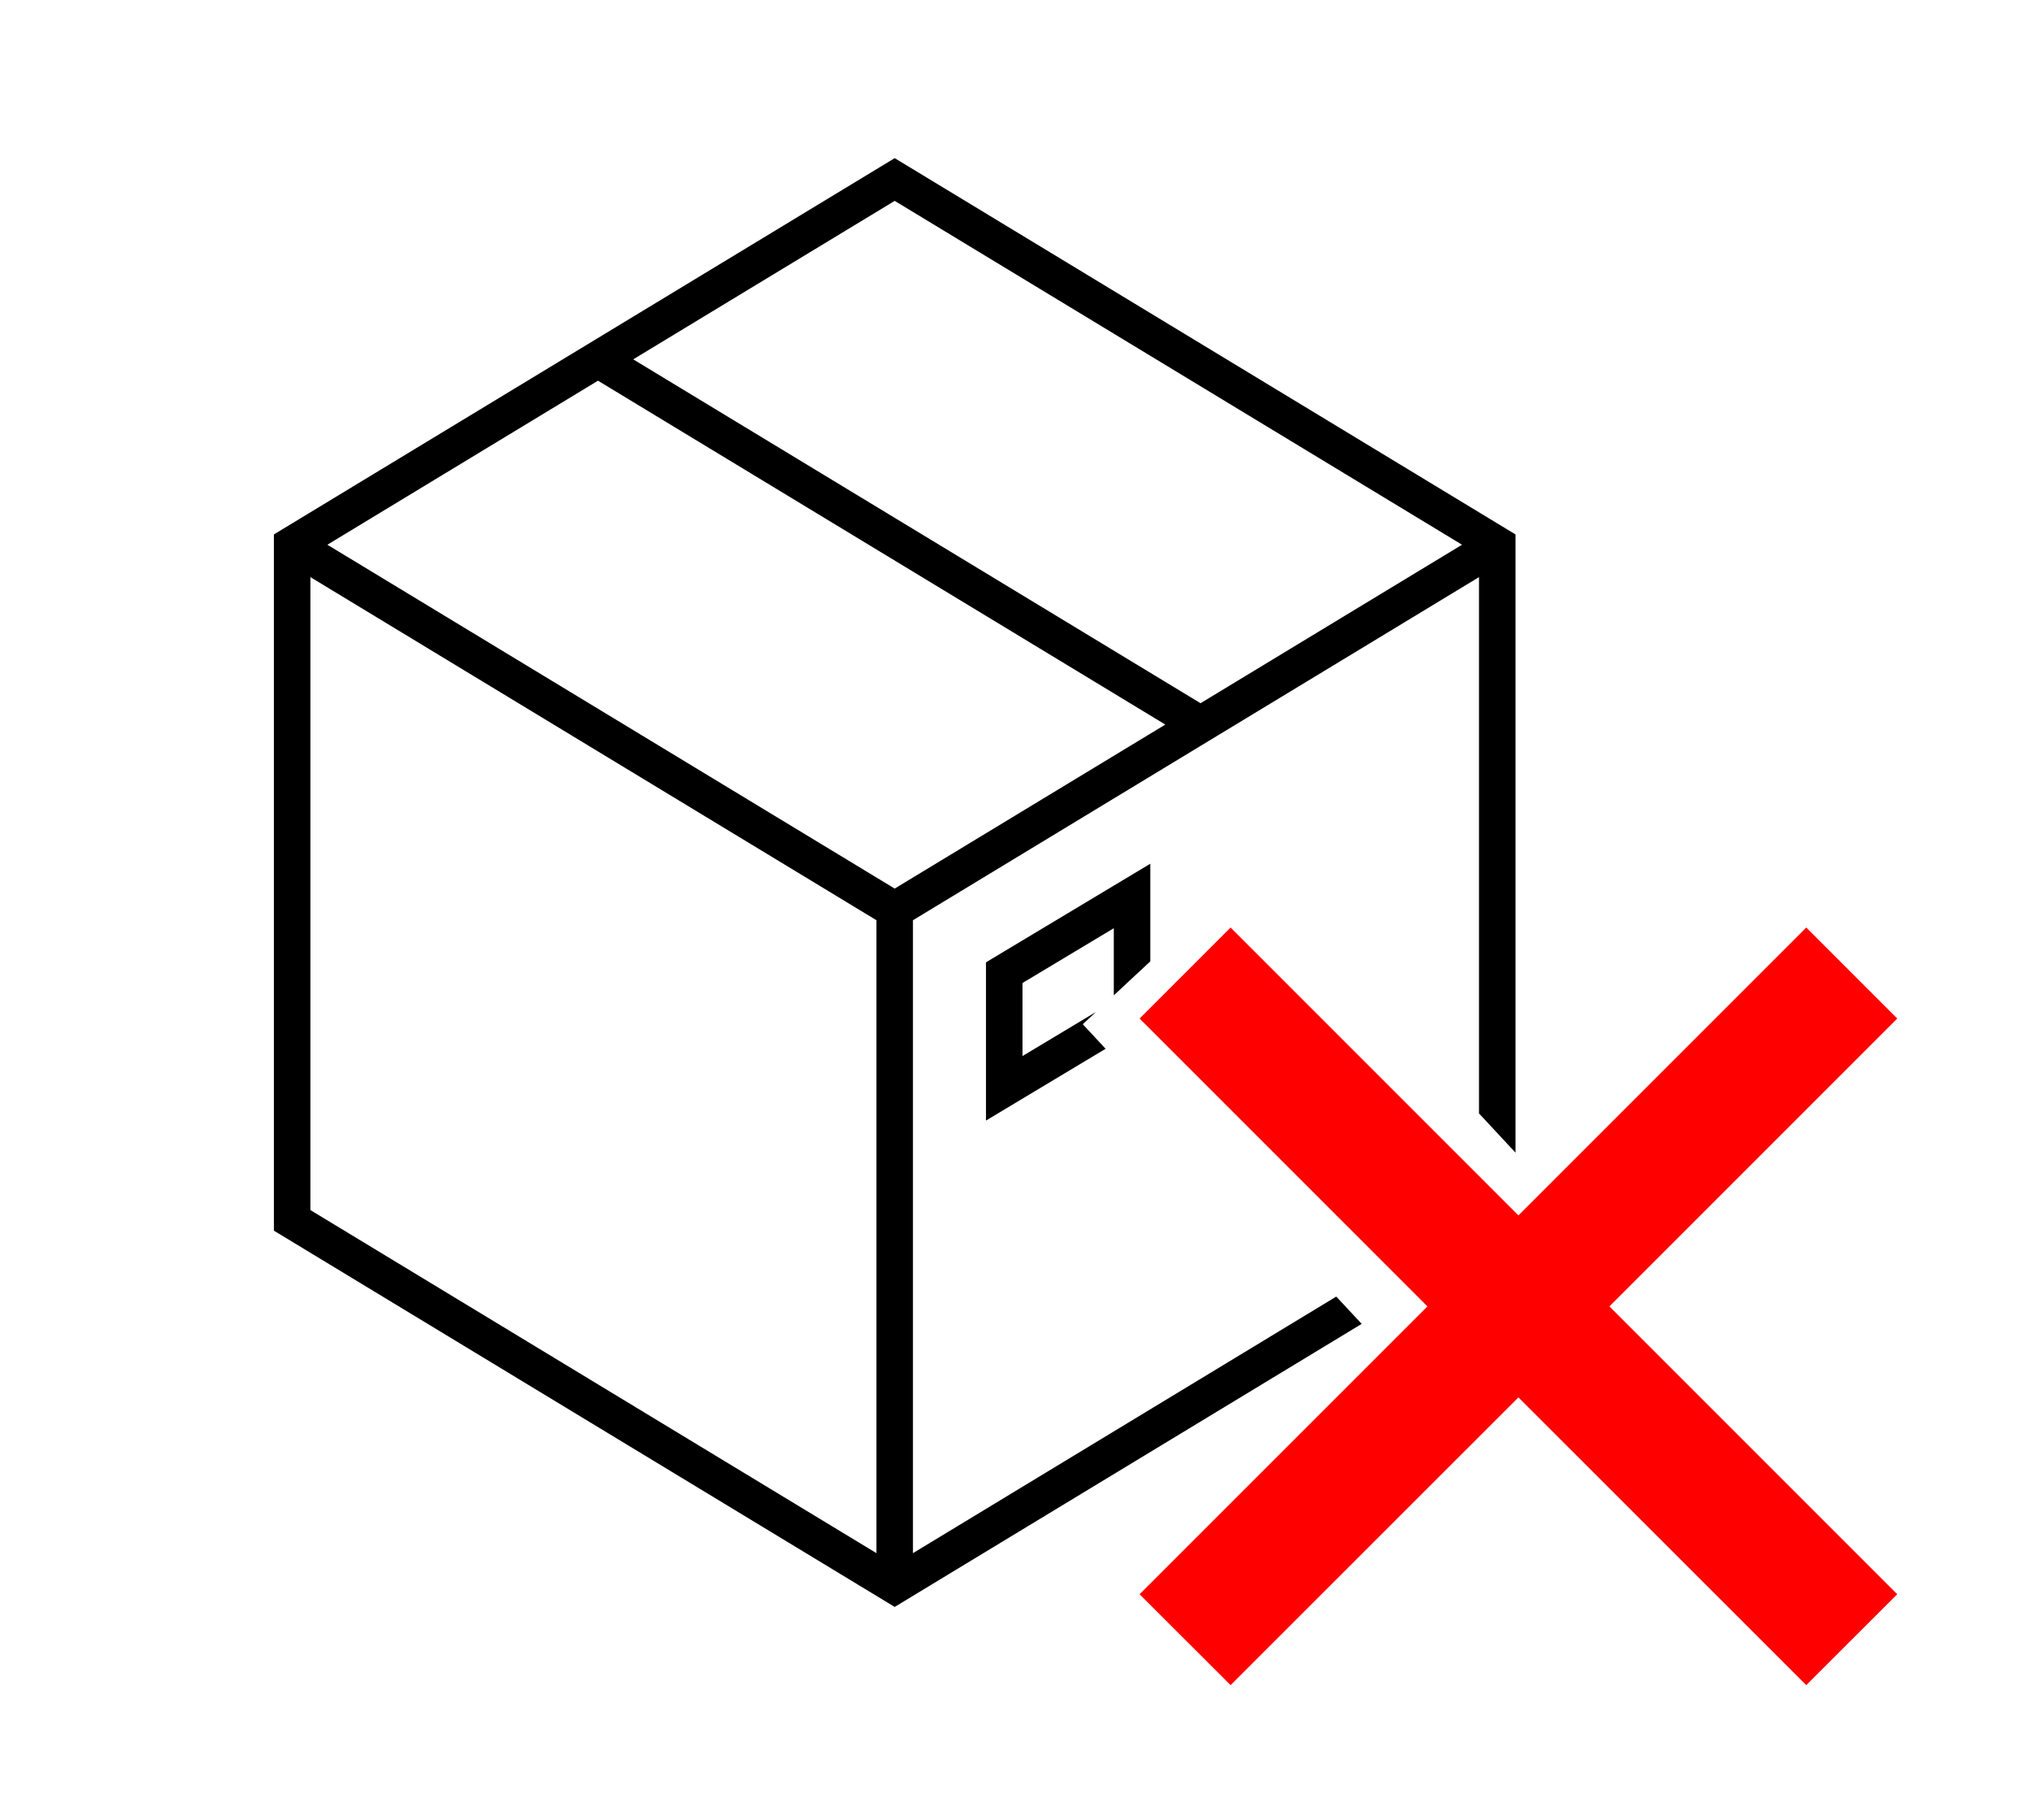 <svg width="182" height="163" xmlns="http://www.w3.org/2000/svg" xmlns:xlink="http://www.w3.org/1999/xlink" xml:space="preserve" overflow="hidden"><defs><clipPath id="clip0"><path d="M1635.01 2355.74 1619.98 2369.73 1658.1 2410.68 1673.13 2396.69ZM1523 2278 1680 2278 1680 2435 1523 2435Z" fill-rule="evenodd" clip-rule="evenodd"/></clipPath></defs><g transform="translate(-1523 -2278)"><g clip-path="url(#clip0)"><g><g><path d="M80.135 14.164 24.531 47.864 24.531 110.217 80.135 143.916 135.739 110.217 135.739 47.864ZM130.949 48.786 107.528 62.98 56.715 32.183 80.135 17.99ZM80.135 79.581 29.321 48.786 53.56 34.095 104.374 64.892ZM27.802 51.687 78.5 82.415 78.5 139.1 27.802 108.374ZM81.771 139.1 81.771 82.415 132.469 51.687 132.469 108.374Z" transform="matrix(1 0 0 1 1523 2278)"/><path d="M89.9 85.23 88.312 86.186 88.312 100.357 93.266 97.386 101.443 92.479 103.031 91.523 103.031 77.355 98.077 80.327ZM99.76 89.671 91.583 94.578 91.583 88.036 99.76 83.13Z" transform="matrix(1 0 0 1 1523 2278)"/></g></g></g><g><g><g><path d="M1692.93 2369.22 1684.78 2361.07 1659 2386.85 1633.22 2361.07 1625.07 2369.22 1650.85 2395 1625.07 2420.78 1633.22 2428.92 1659 2403.15 1684.78 2428.92 1692.93 2420.78 1667.15 2395Z" fill="#FF0000"/></g></g></g></g></svg>